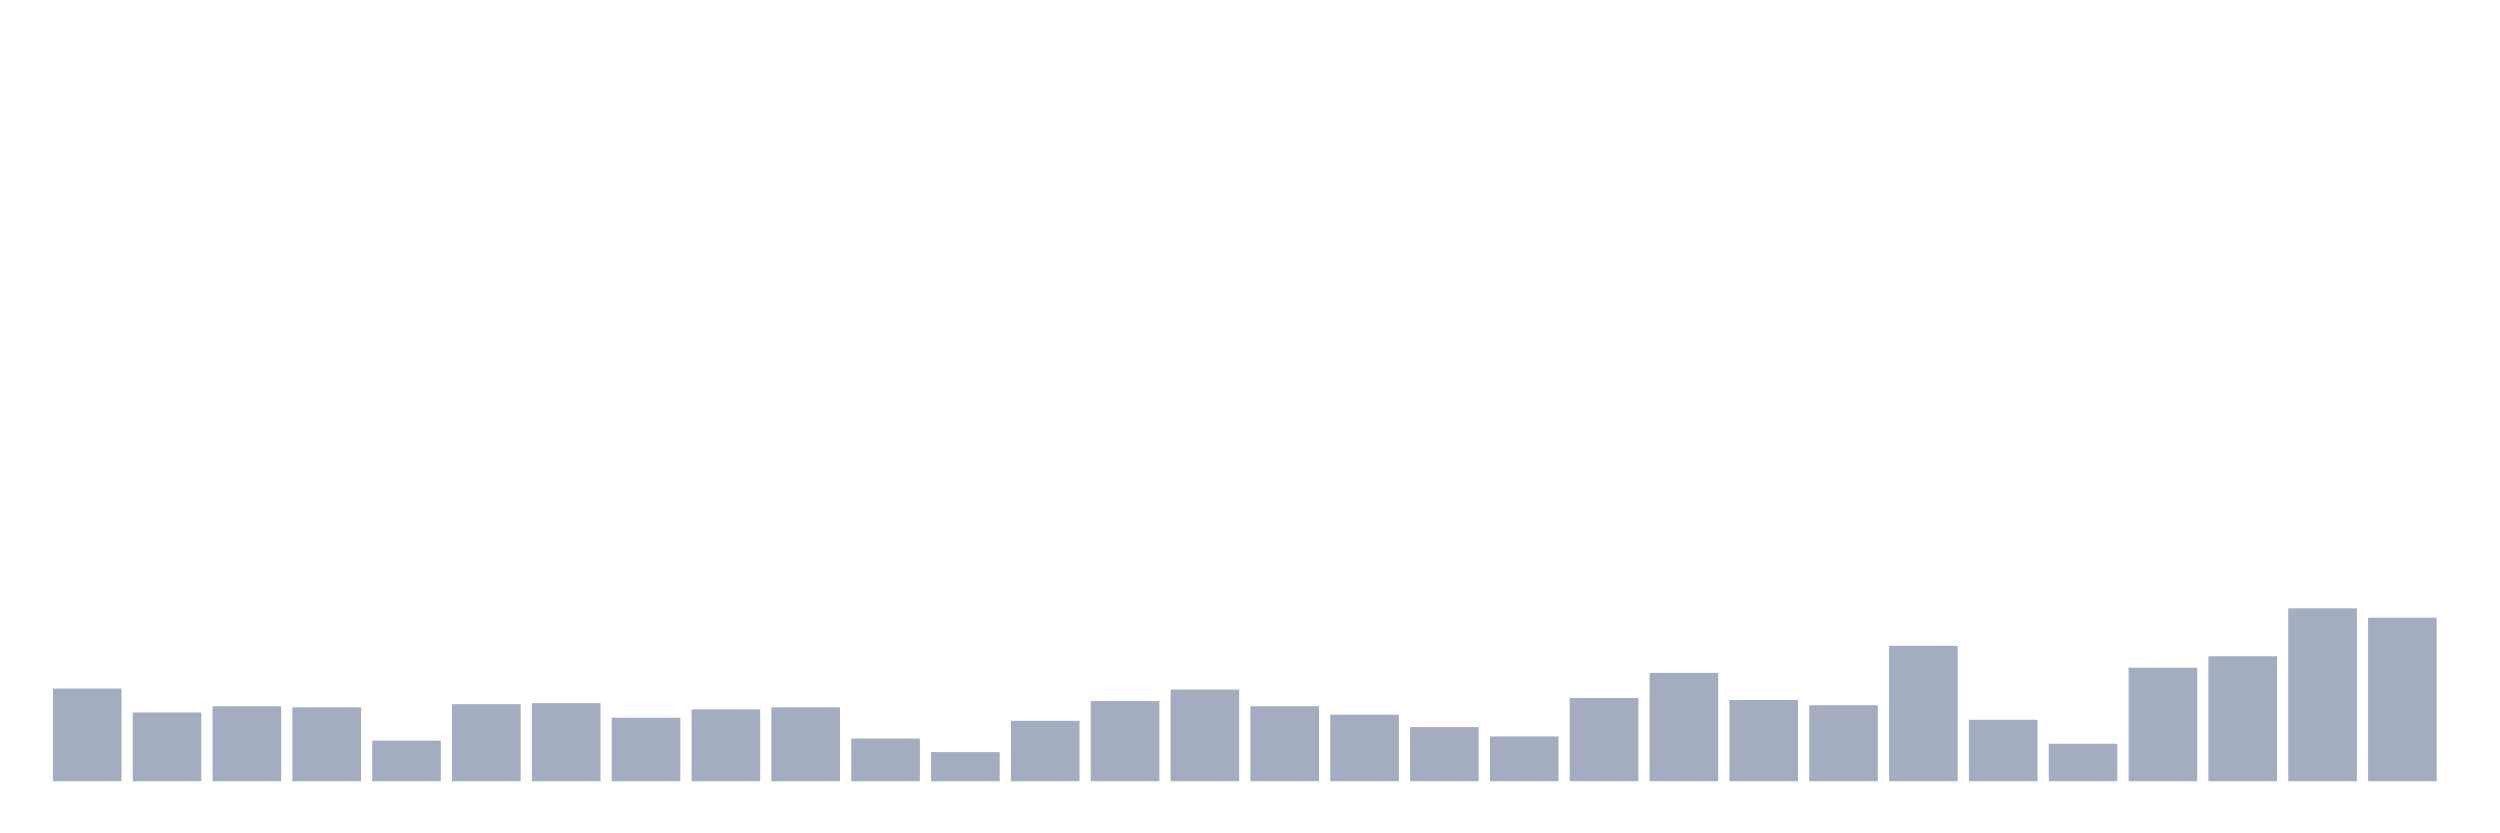 <svg xmlns="http://www.w3.org/2000/svg" viewBox="0 0 480 160"><g transform="translate(10,10)"><rect class="bar" x="0.153" width="13.175" y="122.2" height="17.8" fill="rgb(164,173,192)"></rect><rect class="bar" x="15.482" width="13.175" y="126.8" height="13.2" fill="rgb(164,173,192)"></rect><rect class="bar" x="30.81" width="13.175" y="125.6" height="14.4" fill="rgb(164,173,192)"></rect><rect class="bar" x="46.138" width="13.175" y="125.8" height="14.2" fill="rgb(164,173,192)"></rect><rect class="bar" x="61.466" width="13.175" y="132.2" height="7.8" fill="rgb(164,173,192)"></rect><rect class="bar" x="76.794" width="13.175" y="125.2" height="14.8" fill="rgb(164,173,192)"></rect><rect class="bar" x="92.123" width="13.175" y="125" height="15" fill="rgb(164,173,192)"></rect><rect class="bar" x="107.451" width="13.175" y="127.8" height="12.2" fill="rgb(164,173,192)"></rect><rect class="bar" x="122.779" width="13.175" y="126.2" height="13.8" fill="rgb(164,173,192)"></rect><rect class="bar" x="138.107" width="13.175" y="125.8" height="14.2" fill="rgb(164,173,192)"></rect><rect class="bar" x="153.436" width="13.175" y="131.8" height="8.2" fill="rgb(164,173,192)"></rect><rect class="bar" x="168.764" width="13.175" y="134.4" height="5.6" fill="rgb(164,173,192)"></rect><rect class="bar" x="184.092" width="13.175" y="128.4" height="11.6" fill="rgb(164,173,192)"></rect><rect class="bar" x="199.42" width="13.175" y="124.6" height="15.4" fill="rgb(164,173,192)"></rect><rect class="bar" x="214.748" width="13.175" y="122.4" height="17.6" fill="rgb(164,173,192)"></rect><rect class="bar" x="230.077" width="13.175" y="125.6" height="14.4" fill="rgb(164,173,192)"></rect><rect class="bar" x="245.405" width="13.175" y="127.2" height="12.8" fill="rgb(164,173,192)"></rect><rect class="bar" x="260.733" width="13.175" y="129.6" height="10.4" fill="rgb(164,173,192)"></rect><rect class="bar" x="276.061" width="13.175" y="131.4" height="8.6" fill="rgb(164,173,192)"></rect><rect class="bar" x="291.39" width="13.175" y="124" height="16" fill="rgb(164,173,192)"></rect><rect class="bar" x="306.718" width="13.175" y="119.2" height="20.8" fill="rgb(164,173,192)"></rect><rect class="bar" x="322.046" width="13.175" y="124.4" height="15.6" fill="rgb(164,173,192)"></rect><rect class="bar" x="337.374" width="13.175" y="125.4" height="14.6" fill="rgb(164,173,192)"></rect><rect class="bar" x="352.702" width="13.175" y="114" height="26" fill="rgb(164,173,192)"></rect><rect class="bar" x="368.031" width="13.175" y="128.2" height="11.8" fill="rgb(164,173,192)"></rect><rect class="bar" x="383.359" width="13.175" y="132.8" height="7.2" fill="rgb(164,173,192)"></rect><rect class="bar" x="398.687" width="13.175" y="118.2" height="21.8" fill="rgb(164,173,192)"></rect><rect class="bar" x="414.015" width="13.175" y="116" height="24" fill="rgb(164,173,192)"></rect><rect class="bar" x="429.344" width="13.175" y="106.8" height="33.2" fill="rgb(164,173,192)"></rect><rect class="bar" x="444.672" width="13.175" y="108.6" height="31.4" fill="rgb(164,173,192)"></rect></g></svg>